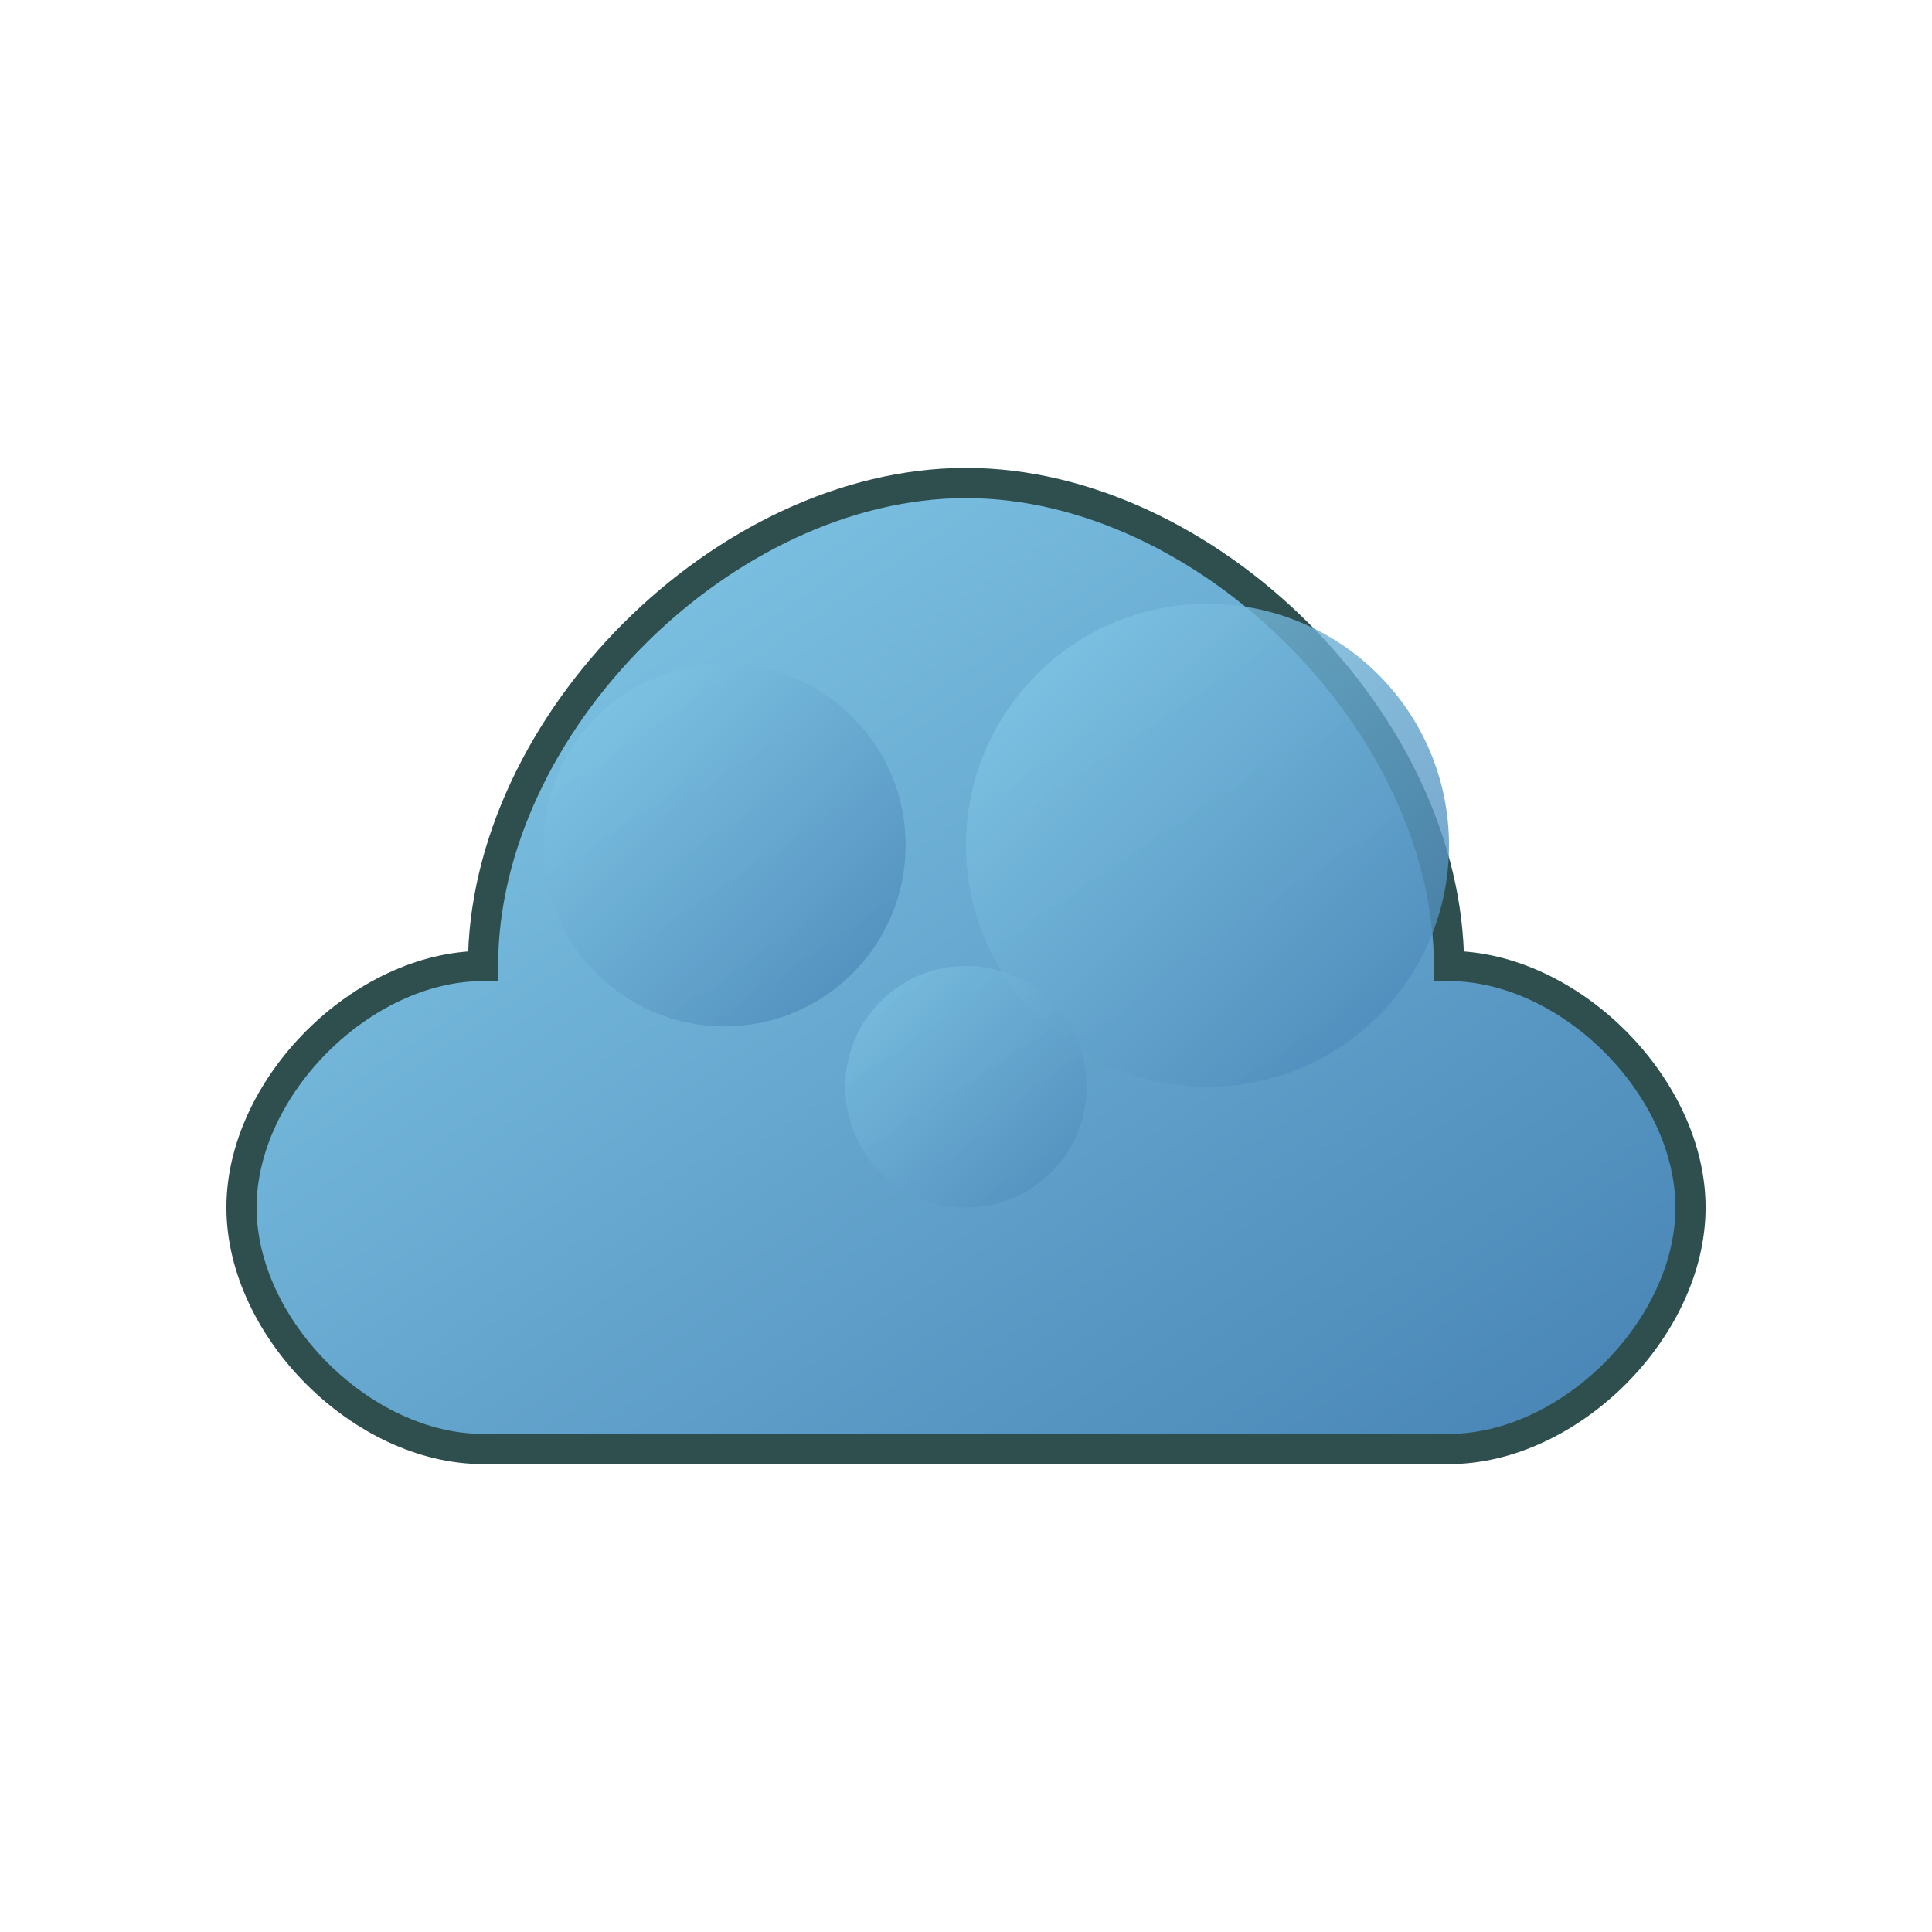 <?xml version="1.0" encoding="UTF-8"?>
<svg width="64" height="64" viewBox="0 0 64 64" xmlns="http://www.w3.org/2000/svg">
  <defs>
    <linearGradient id="cloudGradient" x1="0%" y1="0%" x2="100%" y2="100%">
      <stop offset="0%" style="stop-color:#87CEEB;stop-opacity:1" />
      <stop offset="100%" style="stop-color:#4682B4;stop-opacity:1" />
    </linearGradient>
  </defs>
  
  <!-- Bulut şekli -->
  <path d="M16 32 C16 24, 24 16, 32 16 C40 16, 48 24, 48 32 C52 32, 56 36, 56 40 C56 44, 52 48, 48 48 L16 48 C12 48, 8 44, 8 40 C8 36, 12 32, 16 32 Z" 
        fill="url(#cloudGradient)" 
        stroke="#2F4F4F" 
        stroke-width="1"/>
  
  <!-- Bulut detayları -->
  <circle cx="24" cy="28" r="6" fill="url(#cloudGradient)" opacity="0.8"/>
  <circle cx="40" cy="28" r="8" fill="url(#cloudGradient)" opacity="0.8"/>
  <circle cx="32" cy="36" r="4" fill="url(#cloudGradient)" opacity="0.6"/>
</svg> 